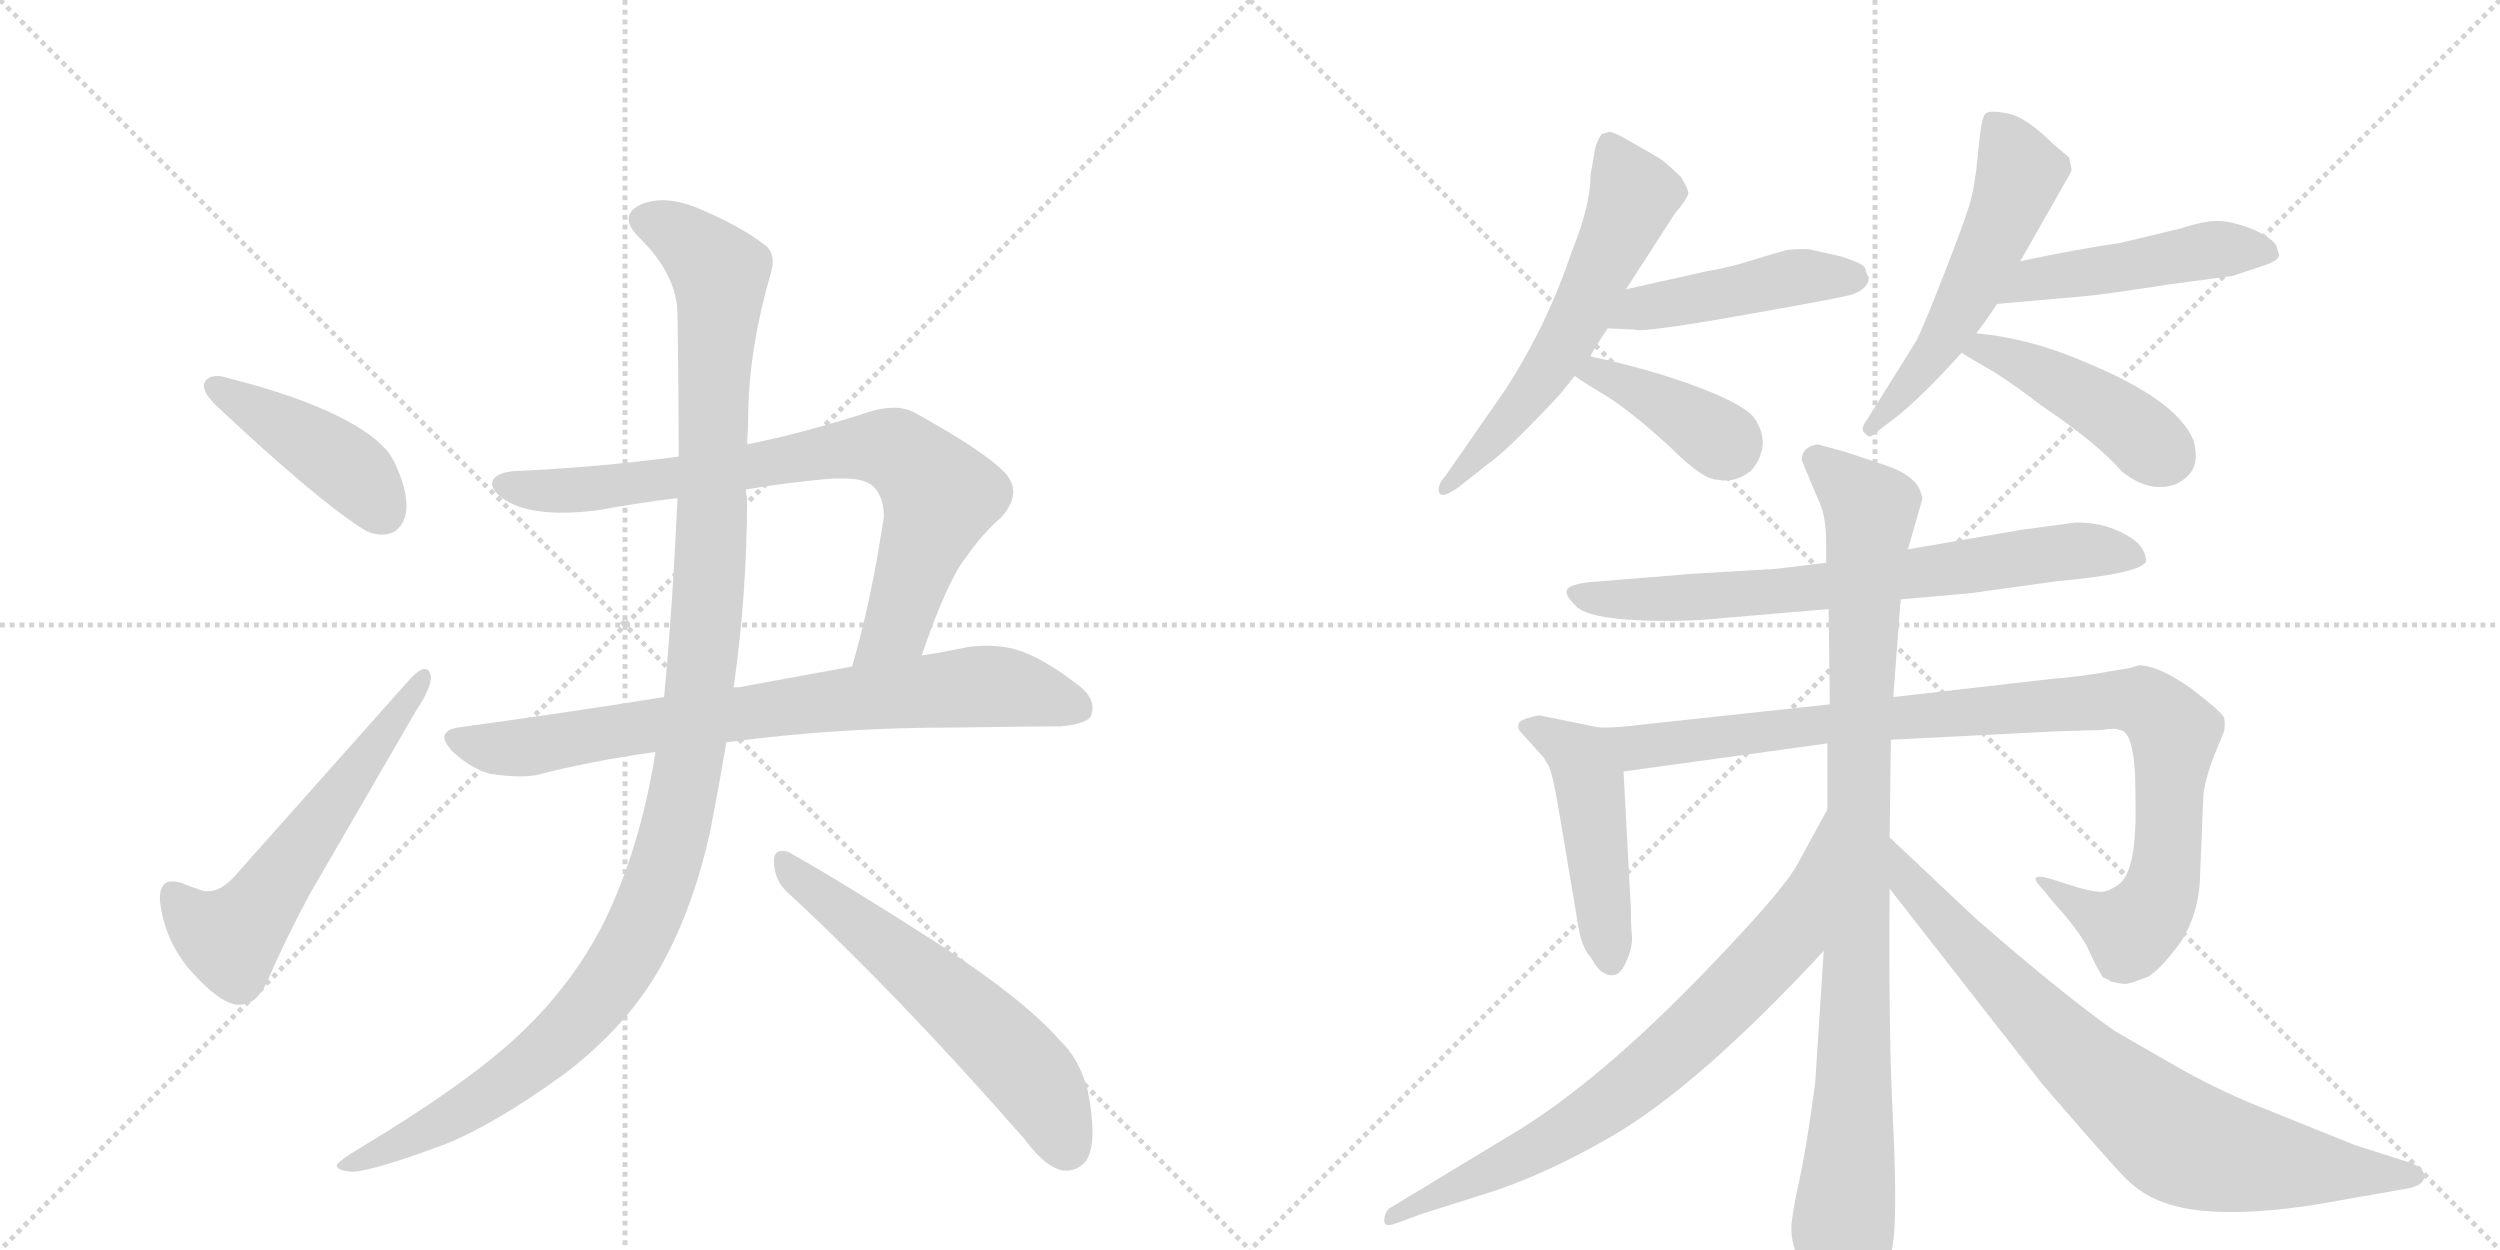 <svg version="1.1" viewBox="0 0 2048 1024" xmlns="http://www.w3.org/2000/svg">
  <g stroke="lightgray" stroke-dasharray="1,1" stroke-width="1" transform="scale(4, 4)">
    <line x1="0" y1="0" x2="256" y2="256"></line>
    <line x1="256" y1="0" x2="0" y2="256"></line>
    <line x1="128" y1="0" x2="128" y2="256"></line>
    <line x1="0" y1="128" x2="256" y2="128"></line>
    <line x1="256" y1="0" x2="512" y2="256"></line>
    <line x1="512" y1="0" x2="256" y2="256"></line>
    <line x1="384" y1="0" x2="384" y2="256"></line>
    <line x1="256" y1="128" x2="512" y2="128"></line>
  </g>
<g transform="scale(1, -1) translate(0, -850)">
   <style type="text/css">
    @keyframes keyframes0 {
      from {
       stroke: black;
       stroke-dashoffset: 432;
       stroke-width: 128;
       }
       58% {
       animation-timing-function: step-end;
       stroke: black;
       stroke-dashoffset: 0;
       stroke-width: 128;
       }
       to {
       stroke: black;
       stroke-width: 1024;
       }
       }
       #make-me-a-hanzi-animation-0 {
         animation: keyframes0 0.602s both;
         animation-delay: 0s;
         animation-timing-function: linear;
       }
    @keyframes keyframes1 {
      from {
       stroke: black;
       stroke-dashoffset: 580;
       stroke-width: 128;
       }
       65% {
       animation-timing-function: step-end;
       stroke: black;
       stroke-dashoffset: 0;
       stroke-width: 128;
       }
       to {
       stroke: black;
       stroke-width: 1024;
       }
       }
       #make-me-a-hanzi-animation-1 {
         animation: keyframes1 0.722s both;
         animation-delay: 0.602s;
         animation-timing-function: linear;
       }
    @keyframes keyframes2 {
      from {
       stroke: black;
       stroke-dashoffset: 785;
       stroke-width: 128;
       }
       72% {
       animation-timing-function: step-end;
       stroke: black;
       stroke-dashoffset: 0;
       stroke-width: 128;
       }
       to {
       stroke: black;
       stroke-width: 1024;
       }
       }
       #make-me-a-hanzi-animation-2 {
         animation: keyframes2 0.889s both;
         animation-delay: 1.324s;
         animation-timing-function: linear;
       }
    @keyframes keyframes3 {
      from {
       stroke: black;
       stroke-dashoffset: 774;
       stroke-width: 128;
       }
       72% {
       animation-timing-function: step-end;
       stroke: black;
       stroke-dashoffset: 0;
       stroke-width: 128;
       }
       to {
       stroke: black;
       stroke-width: 1024;
       }
       }
       #make-me-a-hanzi-animation-3 {
         animation: keyframes3 0.88s both;
         animation-delay: 2.212s;
         animation-timing-function: linear;
       }
    @keyframes keyframes4 {
      from {
       stroke: black;
       stroke-dashoffset: 1196;
       stroke-width: 128;
       }
       80% {
       animation-timing-function: step-end;
       stroke: black;
       stroke-dashoffset: 0;
       stroke-width: 128;
       }
       to {
       stroke: black;
       stroke-width: 1024;
       }
       }
       #make-me-a-hanzi-animation-4 {
         animation: keyframes4 1.223s both;
         animation-delay: 3.092s;
         animation-timing-function: linear;
       }
    @keyframes keyframes5 {
      from {
       stroke: black;
       stroke-dashoffset: 591;
       stroke-width: 128;
       }
       66% {
       animation-timing-function: step-end;
       stroke: black;
       stroke-dashoffset: 0;
       stroke-width: 128;
       }
       to {
       stroke: black;
       stroke-width: 1024;
       }
       }
       #make-me-a-hanzi-animation-5 {
         animation: keyframes5 0.731s both;
         animation-delay: 4.316s;
         animation-timing-function: linear;
       }
    @keyframes keyframes6 {
      from {
       stroke: black;
       stroke-dashoffset: 589;
       stroke-width: 128;
       }
       66% {
       animation-timing-function: step-end;
       stroke: black;
       stroke-dashoffset: 0;
       stroke-width: 128;
       }
       to {
       stroke: black;
       stroke-width: 1024;
       }
       }
       #make-me-a-hanzi-animation-6 {
         animation: keyframes6 0.729s both;
         animation-delay: 5.047s;
         animation-timing-function: linear;
       }
    @keyframes keyframes7 {
      from {
       stroke: black;
       stroke-dashoffset: 460;
       stroke-width: 128;
       }
       60% {
       animation-timing-function: step-end;
       stroke: black;
       stroke-dashoffset: 0;
       stroke-width: 128;
       }
       to {
       stroke: black;
       stroke-width: 1024;
       }
       }
       #make-me-a-hanzi-animation-7 {
         animation: keyframes7 0.624s both;
         animation-delay: 5.776s;
         animation-timing-function: linear;
       }
    @keyframes keyframes8 {
      from {
       stroke: black;
       stroke-dashoffset: 392;
       stroke-width: 128;
       }
       56% {
       animation-timing-function: step-end;
       stroke: black;
       stroke-dashoffset: 0;
       stroke-width: 128;
       }
       to {
       stroke: black;
       stroke-width: 1024;
       }
       }
       #make-me-a-hanzi-animation-8 {
         animation: keyframes8 0.569s both;
         animation-delay: 6.4s;
         animation-timing-function: linear;
       }
    @keyframes keyframes9 {
      from {
       stroke: black;
       stroke-dashoffset: 549;
       stroke-width: 128;
       }
       64% {
       animation-timing-function: step-end;
       stroke: black;
       stroke-dashoffset: 0;
       stroke-width: 128;
       }
       to {
       stroke: black;
       stroke-width: 1024;
       }
       }
       #make-me-a-hanzi-animation-9 {
         animation: keyframes9 0.697s both;
         animation-delay: 6.969s;
         animation-timing-function: linear;
       }
    @keyframes keyframes10 {
      from {
       stroke: black;
       stroke-dashoffset: 481;
       stroke-width: 128;
       }
       61% {
       animation-timing-function: step-end;
       stroke: black;
       stroke-dashoffset: 0;
       stroke-width: 128;
       }
       to {
       stroke: black;
       stroke-width: 1024;
       }
       }
       #make-me-a-hanzi-animation-10 {
         animation: keyframes10 0.641s both;
         animation-delay: 7.666s;
         animation-timing-function: linear;
       }
    @keyframes keyframes11 {
      from {
       stroke: black;
       stroke-dashoffset: 442;
       stroke-width: 128;
       }
       59% {
       animation-timing-function: step-end;
       stroke: black;
       stroke-dashoffset: 0;
       stroke-width: 128;
       }
       to {
       stroke: black;
       stroke-width: 1024;
       }
       }
       #make-me-a-hanzi-animation-11 {
         animation: keyframes11 0.61s both;
         animation-delay: 8.307s;
         animation-timing-function: linear;
       }
    @keyframes keyframes12 {
      from {
       stroke: black;
       stroke-dashoffset: 719;
       stroke-width: 128;
       }
       70% {
       animation-timing-function: step-end;
       stroke: black;
       stroke-dashoffset: 0;
       stroke-width: 128;
       }
       to {
       stroke: black;
       stroke-width: 1024;
       }
       }
       #make-me-a-hanzi-animation-12 {
         animation: keyframes12 0.835s both;
         animation-delay: 8.917s;
         animation-timing-function: linear;
       }
    @keyframes keyframes13 {
      from {
       stroke: black;
       stroke-dashoffset: 475;
       stroke-width: 128;
       }
       61% {
       animation-timing-function: step-end;
       stroke: black;
       stroke-dashoffset: 0;
       stroke-width: 128;
       }
       to {
       stroke: black;
       stroke-width: 1024;
       }
       }
       #make-me-a-hanzi-animation-13 {
         animation: keyframes13 0.637s both;
         animation-delay: 9.752s;
         animation-timing-function: linear;
       }
    @keyframes keyframes14 {
      from {
       stroke: black;
       stroke-dashoffset: 988;
       stroke-width: 128;
       }
       76% {
       animation-timing-function: step-end;
       stroke: black;
       stroke-dashoffset: 0;
       stroke-width: 128;
       }
       to {
       stroke: black;
       stroke-width: 1024;
       }
       }
       #make-me-a-hanzi-animation-14 {
         animation: keyframes14 1.054s both;
         animation-delay: 10.389s;
         animation-timing-function: linear;
       }
    @keyframes keyframes15 {
      from {
       stroke: black;
       stroke-dashoffset: 972;
       stroke-width: 128;
       }
       76% {
       animation-timing-function: step-end;
       stroke: black;
       stroke-dashoffset: 0;
       stroke-width: 128;
       }
       to {
       stroke: black;
       stroke-width: 1024;
       }
       }
       #make-me-a-hanzi-animation-15 {
         animation: keyframes15 1.041s both;
         animation-delay: 11.443s;
         animation-timing-function: linear;
       }
    @keyframes keyframes16 {
      from {
       stroke: black;
       stroke-dashoffset: 748;
       stroke-width: 128;
       }
       71% {
       animation-timing-function: step-end;
       stroke: black;
       stroke-dashoffset: 0;
       stroke-width: 128;
       }
       to {
       stroke: black;
       stroke-width: 1024;
       }
       }
       #make-me-a-hanzi-animation-16 {
         animation: keyframes16 0.859s both;
         animation-delay: 12.484s;
         animation-timing-function: linear;
       }
    @keyframes keyframes17 {
      from {
       stroke: black;
       stroke-dashoffset: 789;
       stroke-width: 128;
       }
       72% {
       animation-timing-function: step-end;
       stroke: black;
       stroke-dashoffset: 0;
       stroke-width: 128;
       }
       to {
       stroke: black;
       stroke-width: 1024;
       }
       }
       #make-me-a-hanzi-animation-17 {
         animation: keyframes17 0.892s both;
         animation-delay: 13.343s;
         animation-timing-function: linear;
       }
</style>
<path d="M 167 535 L 167 534 Q 167 527 179 516 Q 261 439 300 415 Q 307 412 313 412 Q 319 412 324 415 Q 333 422 333 436 Q 333 445 329 457 Q 322 477 315 483 Q 303 496 279 508 Q 244 526 184 541 Q 181 542 178 542 Q 169 542 167 535 Z" fill="lightgray"></path> 
<path d="M 167 120 Q 155 124 148 127 Q 144 128 141 128 Q 131 128 131 114 L 131 112 Q 135 79 156 55 Q 178 30 193 27 L 197 27 Q 210 27 219 46 Q 233 79 254 118 L 341 268 Q 353 286 353 295 Q 353 297 352 299 Q 351 302 348 302 Q 344 302 337 295 L 192 132 Q 181 120 171 120 L 167 120 Z" fill="lightgray"></path> 
<path d="M 755 313 Q 776 374 791 393 Q 805 413 820 426 Q 830 437 830 447 Q 830 456 822 464 Q 805 481 751 511 Q 743 516 732 516 Q 721 516 707 511 Q 657 495 612 486 L 556 476 Q 489 467 420 464 Q 403 462 403 453 Q 406 442 425 435 Q 440 430 460 430 Q 474 430 490 432 Q 522 438 555 442 L 611 449 Q 646 455 682 458 L 691 458 Q 709 458 716 451 Q 724 442 724 428 Q 724 424 723 420 Q 713 355 698 304 C 690 275 745 285 755 313 Z" fill="lightgray"></path> 
<path d="M 781 254 Q 853 255 869 255 Q 891 257 894 264 Q 895 267 895 270 Q 895 280 883 289 Q 853 312 832 318 Q 821 321 809 321 Q 801 321 793 320 Q 774 316 755 313 L 698 304 L 605 287 L 601 287 L 544 279 Q 463 266 375 254 Q 364 252 364 246 Q 364 242 370 235 Q 386 220 402 216 Q 415 214 425 214 Q 433 214 439 215 Q 486 227 537 234 L 595 242 L 596 242 Q 685 254 781 254 Z" fill="lightgray"></path> 
<path d="M 612 486 Q 613 501 613 513 Q 614 567 632 628 Q 633 632 633 636 Q 633 644 627 649 Q 605 666 568 681 Q 554 686 543 686 Q 534 686 526 683 Q 515 678 515 671 Q 515 664 523 656 Q 555 625 555 592 Q 556 530 556 476 L 555 442 Q 551 352 544 279 L 537 234 Q 524 153 494 93 Q 469 44 427 4 Q 384 -37 294 -91 Q 279 -100 276 -104 L 276 -105 Q 276 -109 289 -110 Q 306 -109 363 -88 Q 404 -72 462 -30 Q 507 4 534 46 Q 566 97 582 170 Q 589 206 595 242 L 601 287 Q 612 364 612 442 Q 611 446 611 449 L 612 486 Z" fill="lightgray"></path> 
<path d="M 840 -84 Q 856 -106 871 -109 L 874 -109 Q 882 -109 889 -102 Q 895 -94 895 -77 Q 895 -63 891 -43 Q 884 -17 868 -2 Q 839 31 770 76 Q 689 128 646 152 Q 643 153 641 153 Q 634 153 634 145 Q 634 130 644 120 Q 735 36 840 -84 Z" fill="lightgray"></path> 
<path d="M 1303 707 Q 1303 682 1288 645 Q 1268 585 1234 532 L 1184 460 Q 1177 452 1179 446.5 Q 1181 441 1195 451 L 1219 470 Q 1234 480 1278 527 Q 1285 536 1290 542 L 1303 558 Q 1303 560 1317 581 L 1332 613 L 1372 675 Q 1384 689 1383 693 Q 1382 697 1377 705 Q 1368 714 1360 720 L 1334 735 Q 1322 742 1318 742 L 1312 740 Q 1307 733 1306 724 L 1303 707 Z" fill="lightgray"></path> 
<path d="M 1317 581 L 1339 580 Q 1344 577 1429 592 Q 1514 607 1518 609 Q 1531 614 1531 623 Q 1529 625 1528 630 Q 1527 634 1508 640 L 1481 646 Q 1467 646 1463 645 Q 1459 644 1439 638 Q 1418 631 1399 628 L 1332 613 C 1303 606 1287 582 1317 581 Z" fill="lightgray"></path> 
<path d="M 1290 542 Q 1297 537 1320 523 Q 1342 508 1369 483 Q 1395 457 1407 457 Q 1421 454 1434 464 Q 1442 472 1444 485 Q 1445 497 1436 509 Q 1426 520 1388 534 Q 1350 548 1303 558 C 1274 564 1265 559 1290 542 Z" fill="lightgray"></path> 
<path d="M 1655 636 L 1692 701 Q 1697 709 1697 711 Q 1697 713 1695 721 L 1682 732 Q 1660 754 1645 757 Q 1630 760 1626.5 757 Q 1623 754 1620.5 725.5 Q 1618 697 1613 681 Q 1608 665 1592 624 Q 1576 583 1570 571 L 1530 507 Q 1523 498 1528 495 Q 1531 490 1536 495 L 1558 512 Q 1580 531 1607 561 L 1619 577 Q 1624 583 1636 601 L 1655 636 Z" fill="lightgray"></path> 
<path d="M 1865 648 Q 1863 654 1846 662 Q 1828 669 1817 669 Q 1805 669 1787 663 L 1737 651 Q 1702 646 1655 636 C 1626 630 1606 598 1636 601 L 1704 607 Q 1719 608 1777 617 L 1829 624 L 1850 631 Q 1867 636 1867 641 L 1865 648 Z" fill="lightgray"></path> 
<path d="M 1607 561 Q 1613 557 1634 545 Q 1654 532 1672 518 Q 1718 487 1738 464 Q 1754 451 1769 451 Q 1784 451 1793 461 Q 1802 470 1797 489 Q 1784 522 1709 553 Q 1663 573 1619 577 C 1589 580 1582 577 1607 561 Z" fill="lightgray"></path> 
<path d="M 1557 359 L 1614 364 L 1686 374 Q 1753 380 1758 390 Q 1758 396 1755 400 Q 1752 407 1736.5 414.5 Q 1721 422 1701 422 L 1656 416 L 1563 400 L 1496 389 L 1455 384 L 1387 380 L 1301 373 Q 1285 371 1283.5 366.5 Q 1282 362 1291.5 353 Q 1301 344 1339.5 342 Q 1378 340 1415 344 L 1498 351 L 1557 359 Z" fill="lightgray"></path> 
<path d="M 1310 254 L 1261 264 Q 1245 261 1244 257 Q 1243 253 1246 250 L 1265 229 Q 1265 228 1269 222 Q 1272 215 1276 192 L 1292 97 Q 1295 74 1303 66 Q 1310 54 1314 53 Q 1326 46 1333 64 Q 1337 73 1337 82 Q 1336 91 1336 106 L 1330 218 C 1328 248 1328 250 1310 254 Z" fill="lightgray"></path> 
<path d="M 1735 125 Q 1729 121 1725 120 Q 1720 118 1702 123 L 1680 130 Q 1670 133 1668 131 Q 1666 129 1673 122 L 1682 111 Q 1702 89 1710 74 Q 1717 58 1723 49 Q 1727 48 1729 46 Q 1737 44 1741 44 Q 1745 44 1760 50 Q 1771 57 1787 79 Q 1800 100 1802 126 L 1805 198 Q 1806 210 1813 229 L 1822 251 Q 1823 258 1822 262 Q 1821 266 1795 286 Q 1768 305 1752 305 Q 1743 302 1740 302 L 1728 300 Q 1707 296 1682 294 L 1551 279 L 1499 273 L 1332 255 Q 1325 254 1310 254 C 1280 253 1300 214 1330 218 L 1497 241 L 1549 244 L 1687 251 L 1722 252 Q 1734 254 1736 252 Q 1747 252 1749 216 Q 1750 179 1749 168 Q 1747 133 1735 125 Z" fill="lightgray"></path> 
<path d="M 1551 279 L 1557 359 L 1563 400 L 1575 442 L 1573 448 Q 1568 461 1544 469 L 1511 480 L 1489 486 Q 1476 484 1476 473 Q 1485 451 1490.5 438.5 Q 1496 426 1496 405 L 1496 389 L 1498 351 L 1499 273 L 1497 241 L 1497 187 L 1494 71 L 1487 -37 Q 1480 -90 1474 -117 Q 1468 -144 1467.5 -155 Q 1467 -166 1473 -182 Q 1476 -196 1486 -213 Q 1496 -230 1501 -234 Q 1506 -238 1513 -238 Q 1520 -238 1534.5 -214.5 Q 1549 -191 1551.5 -162 Q 1554 -133 1550.5 -63 Q 1547 7 1548 122 L 1548 164 L 1549 244 L 1551 279 Z" fill="lightgray"></path> 
<path d="M 1497 187 L 1473 143 Q 1464 125 1412 70 Q 1320 -28 1247 -74 L 1138 -140 Q 1134 -144 1134 -150 Q 1134 -156 1144 -152 L 1166 -144 L 1226 -125 Q 1272 -109 1320 -81 Q 1391 -40 1494 71 C 1514 93 1511 213 1497 187 Z" fill="lightgray"></path> 
<path d="M 1548 122 L 1673 -38 Q 1729 -103 1741 -115 Q 1752 -126 1765 -132 Q 1805 -151 1896 -137 L 1970 -124 Q 1984 -122 1986 -115 Q 1987 -108 1976 -103 L 1929 -88 L 1857 -59 Q 1821 -45 1787 -26 L 1733 5 Q 1689 36 1618 98 L 1548 164 C 1526 185 1530 146 1548 122 Z" fill="lightgray"></path> 
      <clipPath id="make-me-a-hanzi-clip-0">
      <path d="M 167 535 L 167 534 Q 167 527 179 516 Q 261 439 300 415 Q 307 412 313 412 Q 319 412 324 415 Q 333 422 333 436 Q 333 445 329 457 Q 322 477 315 483 Q 303 496 279 508 Q 244 526 184 541 Q 181 542 178 542 Q 169 542 167 535 Z" fill="lightgray"></path>
      </clipPath>
      <path clip-path="url(#make-me-a-hanzi-clip-0)" d="M 175 535 L 271 477 L 298 454 L 314 430 " fill="none" id="make-me-a-hanzi-animation-0" stroke-dasharray="304 608" stroke-linecap="round"></path>

      <clipPath id="make-me-a-hanzi-clip-1">
      <path d="M 167 120 Q 155 124 148 127 Q 144 128 141 128 Q 131 128 131 114 L 131 112 Q 135 79 156 55 Q 178 30 193 27 L 197 27 Q 210 27 219 46 Q 233 79 254 118 L 341 268 Q 353 286 353 295 Q 353 297 352 299 Q 351 302 348 302 Q 344 302 337 295 L 192 132 Q 181 120 171 120 L 167 120 Z" fill="lightgray"></path>
      </clipPath>
      <path clip-path="url(#make-me-a-hanzi-clip-1)" d="M 142 117 L 159 96 L 181 83 L 199 90 L 346 295 " fill="none" id="make-me-a-hanzi-animation-1" stroke-dasharray="452 904" stroke-linecap="round"></path>

      <clipPath id="make-me-a-hanzi-clip-2">
      <path d="M 755 313 Q 776 374 791 393 Q 805 413 820 426 Q 830 437 830 447 Q 830 456 822 464 Q 805 481 751 511 Q 743 516 732 516 Q 721 516 707 511 Q 657 495 612 486 L 556 476 Q 489 467 420 464 Q 403 462 403 453 Q 406 442 425 435 Q 440 430 460 430 Q 474 430 490 432 Q 522 438 555 442 L 611 449 Q 646 455 682 458 L 691 458 Q 709 458 716 451 Q 724 442 724 428 Q 724 424 723 420 Q 713 355 698 304 C 690 275 745 285 755 313 Z" fill="lightgray"></path>
      </clipPath>
      <path clip-path="url(#make-me-a-hanzi-clip-2)" d="M 413 452 L 481 449 L 692 482 L 733 481 L 770 442 L 735 337 L 704 309 " fill="none" id="make-me-a-hanzi-animation-2" stroke-dasharray="657 1314" stroke-linecap="round"></path>

      <clipPath id="make-me-a-hanzi-clip-3">
      <path d="M 781 254 Q 853 255 869 255 Q 891 257 894 264 Q 895 267 895 270 Q 895 280 883 289 Q 853 312 832 318 Q 821 321 809 321 Q 801 321 793 320 Q 774 316 755 313 L 698 304 L 605 287 L 601 287 L 544 279 Q 463 266 375 254 Q 364 252 364 246 Q 364 242 370 235 Q 386 220 402 216 Q 415 214 425 214 Q 433 214 439 215 Q 486 227 537 234 L 595 242 L 596 242 Q 685 254 781 254 Z" fill="lightgray"></path>
      </clipPath>
      <path clip-path="url(#make-me-a-hanzi-clip-3)" d="M 374 244 L 411 236 L 583 263 L 806 288 L 836 285 L 885 269 " fill="none" id="make-me-a-hanzi-animation-3" stroke-dasharray="646 1292" stroke-linecap="round"></path>

      <clipPath id="make-me-a-hanzi-clip-4">
      <path d="M 612 486 Q 613 501 613 513 Q 614 567 632 628 Q 633 632 633 636 Q 633 644 627 649 Q 605 666 568 681 Q 554 686 543 686 Q 534 686 526 683 Q 515 678 515 671 Q 515 664 523 656 Q 555 625 555 592 Q 556 530 556 476 L 555 442 Q 551 352 544 279 L 537 234 Q 524 153 494 93 Q 469 44 427 4 Q 384 -37 294 -91 Q 279 -100 276 -104 L 276 -105 Q 276 -109 289 -110 Q 306 -109 363 -88 Q 404 -72 462 -30 Q 507 4 534 46 Q 566 97 582 170 Q 589 206 595 242 L 601 287 Q 612 364 612 442 Q 611 446 611 449 L 612 486 Z" fill="lightgray"></path>
      </clipPath>
      <path clip-path="url(#make-me-a-hanzi-clip-4)" d="M 526 670 L 564 652 L 584 633 L 590 614 L 578 329 L 562 211 L 545 140 L 513 66 L 474 14 L 392 -52 L 348 -79 L 282 -104 " fill="none" id="make-me-a-hanzi-animation-4" stroke-dasharray="1068 2136" stroke-linecap="round"></path>

      <clipPath id="make-me-a-hanzi-clip-5">
      <path d="M 840 -84 Q 856 -106 871 -109 L 874 -109 Q 882 -109 889 -102 Q 895 -94 895 -77 Q 895 -63 891 -43 Q 884 -17 868 -2 Q 839 31 770 76 Q 689 128 646 152 Q 643 153 641 153 Q 634 153 634 145 Q 634 130 644 120 Q 735 36 840 -84 Z" fill="lightgray"></path>
      </clipPath>
      <path clip-path="url(#make-me-a-hanzi-clip-5)" d="M 642 145 L 837 -23 L 855 -47 L 873 -91 " fill="none" id="make-me-a-hanzi-animation-5" stroke-dasharray="463 926" stroke-linecap="round"></path>

      <clipPath id="make-me-a-hanzi-clip-6">
      <path d="M 1303 707 Q 1303 682 1288 645 Q 1268 585 1234 532 L 1184 460 Q 1177 452 1179 446.5 Q 1181 441 1195 451 L 1219 470 Q 1234 480 1278 527 Q 1285 536 1290 542 L 1303 558 Q 1303 560 1317 581 L 1332 613 L 1372 675 Q 1384 689 1383 693 Q 1382 697 1377 705 Q 1368 714 1360 720 L 1334 735 Q 1322 742 1318 742 L 1312 740 Q 1307 733 1306 724 L 1303 707 Z" fill="lightgray"></path>
      </clipPath>
      <path clip-path="url(#make-me-a-hanzi-clip-6)" d="M 1318 732 L 1338 688 L 1297 597 L 1258 532 L 1184 452 " fill="none" id="make-me-a-hanzi-animation-6" stroke-dasharray="461 922" stroke-linecap="round"></path>

      <clipPath id="make-me-a-hanzi-clip-7">
      <path d="M 1317 581 L 1339 580 Q 1344 577 1429 592 Q 1514 607 1518 609 Q 1531 614 1531 623 Q 1529 625 1528 630 Q 1527 634 1508 640 L 1481 646 Q 1467 646 1463 645 Q 1459 644 1439 638 Q 1418 631 1399 628 L 1332 613 C 1303 606 1287 582 1317 581 Z" fill="lightgray"></path>
      </clipPath>
      <path clip-path="url(#make-me-a-hanzi-clip-7)" d="M 1323 585 L 1343 597 L 1453 620 L 1521 622 " fill="none" id="make-me-a-hanzi-animation-7" stroke-dasharray="332 664" stroke-linecap="round"></path>

      <clipPath id="make-me-a-hanzi-clip-8">
      <path d="M 1290 542 Q 1297 537 1320 523 Q 1342 508 1369 483 Q 1395 457 1407 457 Q 1421 454 1434 464 Q 1442 472 1444 485 Q 1445 497 1436 509 Q 1426 520 1388 534 Q 1350 548 1303 558 C 1274 564 1265 559 1290 542 Z" fill="lightgray"></path>
      </clipPath>
      <path clip-path="url(#make-me-a-hanzi-clip-8)" d="M 1296 544 L 1309 545 L 1349 526 L 1416 484 " fill="none" id="make-me-a-hanzi-animation-8" stroke-dasharray="264 528" stroke-linecap="round"></path>

      <clipPath id="make-me-a-hanzi-clip-9">
      <path d="M 1655 636 L 1692 701 Q 1697 709 1697 711 Q 1697 713 1695 721 L 1682 732 Q 1660 754 1645 757 Q 1630 760 1626.5 757 Q 1623 754 1620.5 725.5 Q 1618 697 1613 681 Q 1608 665 1592 624 Q 1576 583 1570 571 L 1530 507 Q 1523 498 1528 495 Q 1531 490 1536 495 L 1558 512 Q 1580 531 1607 561 L 1619 577 Q 1624 583 1636 601 L 1655 636 Z" fill="lightgray"></path>
      </clipPath>
      <path clip-path="url(#make-me-a-hanzi-clip-9)" d="M 1631 752 L 1655 708 L 1647 684 L 1589 567 L 1532 501 " fill="none" id="make-me-a-hanzi-animation-9" stroke-dasharray="421 842" stroke-linecap="round"></path>

      <clipPath id="make-me-a-hanzi-clip-10">
      <path d="M 1865 648 Q 1863 654 1846 662 Q 1828 669 1817 669 Q 1805 669 1787 663 L 1737 651 Q 1702 646 1655 636 C 1626 630 1606 598 1636 601 L 1704 607 Q 1719 608 1777 617 L 1829 624 L 1850 631 Q 1867 636 1867 641 L 1865 648 Z" fill="lightgray"></path>
      </clipPath>
      <path clip-path="url(#make-me-a-hanzi-clip-10)" d="M 1642 605 L 1667 621 L 1813 646 L 1860 643 " fill="none" id="make-me-a-hanzi-animation-10" stroke-dasharray="353 706" stroke-linecap="round"></path>

      <clipPath id="make-me-a-hanzi-clip-11">
      <path d="M 1607 561 Q 1613 557 1634 545 Q 1654 532 1672 518 Q 1718 487 1738 464 Q 1754 451 1769 451 Q 1784 451 1793 461 Q 1802 470 1797 489 Q 1784 522 1709 553 Q 1663 573 1619 577 C 1589 580 1582 577 1607 561 Z" fill="lightgray"></path>
      </clipPath>
      <path clip-path="url(#make-me-a-hanzi-clip-11)" d="M 1614 562 L 1639 560 L 1709 525 L 1775 476 " fill="none" id="make-me-a-hanzi-animation-11" stroke-dasharray="314 628" stroke-linecap="round"></path>

      <clipPath id="make-me-a-hanzi-clip-12">
      <path d="M 1557 359 L 1614 364 L 1686 374 Q 1753 380 1758 390 Q 1758 396 1755 400 Q 1752 407 1736.5 414.5 Q 1721 422 1701 422 L 1656 416 L 1563 400 L 1496 389 L 1455 384 L 1387 380 L 1301 373 Q 1285 371 1283.5 366.5 Q 1282 362 1291.5 353 Q 1301 344 1339.5 342 Q 1378 340 1415 344 L 1498 351 L 1557 359 Z" fill="lightgray"></path>
      </clipPath>
      <path clip-path="url(#make-me-a-hanzi-clip-12)" d="M 1291 362 L 1348 358 L 1476 367 L 1706 399 L 1751 393 " fill="none" id="make-me-a-hanzi-animation-12" stroke-dasharray="591 1182" stroke-linecap="round"></path>

      <clipPath id="make-me-a-hanzi-clip-13">
      <path d="M 1310 254 L 1261 264 Q 1245 261 1244 257 Q 1243 253 1246 250 L 1265 229 Q 1265 228 1269 222 Q 1272 215 1276 192 L 1292 97 Q 1295 74 1303 66 Q 1310 54 1314 53 Q 1326 46 1333 64 Q 1337 73 1337 82 Q 1336 91 1336 106 L 1330 218 C 1328 248 1328 250 1310 254 Z" fill="lightgray"></path>
      </clipPath>
      <path clip-path="url(#make-me-a-hanzi-clip-13)" d="M 1250 255 L 1276 244 L 1297 223 L 1320 64 " fill="none" id="make-me-a-hanzi-animation-13" stroke-dasharray="347 694" stroke-linecap="round"></path>

      <clipPath id="make-me-a-hanzi-clip-14">
      <path d="M 1735 125 Q 1729 121 1725 120 Q 1720 118 1702 123 L 1680 130 Q 1670 133 1668 131 Q 1666 129 1673 122 L 1682 111 Q 1702 89 1710 74 Q 1717 58 1723 49 Q 1727 48 1729 46 Q 1737 44 1741 44 Q 1745 44 1760 50 Q 1771 57 1787 79 Q 1800 100 1802 126 L 1805 198 Q 1806 210 1813 229 L 1822 251 Q 1823 258 1822 262 Q 1821 266 1795 286 Q 1768 305 1752 305 Q 1743 302 1740 302 L 1728 300 Q 1707 296 1682 294 L 1551 279 L 1499 273 L 1332 255 Q 1325 254 1310 254 C 1280 253 1300 214 1330 218 L 1497 241 L 1549 244 L 1687 251 L 1722 252 Q 1734 254 1736 252 Q 1747 252 1749 216 Q 1750 179 1749 168 Q 1747 133 1735 125 Z" fill="lightgray"></path>
      </clipPath>
      <path clip-path="url(#make-me-a-hanzi-clip-14)" d="M 1317 250 L 1350 238 L 1533 261 L 1738 277 L 1759 273 L 1781 248 L 1775 149 L 1760 101 L 1745 87 L 1729 92 L 1674 128 " fill="none" id="make-me-a-hanzi-animation-14" stroke-dasharray="860 1720" stroke-linecap="round"></path>

      <clipPath id="make-me-a-hanzi-clip-15">
      <path d="M 1551 279 L 1557 359 L 1563 400 L 1575 442 L 1573 448 Q 1568 461 1544 469 L 1511 480 L 1489 486 Q 1476 484 1476 473 Q 1485 451 1490.5 438.5 Q 1496 426 1496 405 L 1496 389 L 1498 351 L 1499 273 L 1497 241 L 1497 187 L 1494 71 L 1487 -37 Q 1480 -90 1474 -117 Q 1468 -144 1467.5 -155 Q 1467 -166 1473 -182 Q 1476 -196 1486 -213 Q 1496 -230 1501 -234 Q 1506 -238 1513 -238 Q 1520 -238 1534.5 -214.5 Q 1549 -191 1551.5 -162 Q 1554 -133 1550.5 -63 Q 1547 7 1548 122 L 1548 164 L 1549 244 L 1551 279 Z" fill="lightgray"></path>
      </clipPath>
      <path clip-path="url(#make-me-a-hanzi-clip-15)" d="M 1489 473 L 1532 430 L 1511 -225 " fill="none" id="make-me-a-hanzi-animation-15" stroke-dasharray="844 1688" stroke-linecap="round"></path>

      <clipPath id="make-me-a-hanzi-clip-16">
      <path d="M 1497 187 L 1473 143 Q 1464 125 1412 70 Q 1320 -28 1247 -74 L 1138 -140 Q 1134 -144 1134 -150 Q 1134 -156 1144 -152 L 1166 -144 L 1226 -125 Q 1272 -109 1320 -81 Q 1391 -40 1494 71 C 1514 93 1511 213 1497 187 Z" fill="lightgray"></path>
      </clipPath>
      <path clip-path="url(#make-me-a-hanzi-clip-16)" d="M 1491 169 L 1464 82 L 1370 -12 L 1287 -74 L 1140 -147 " fill="none" id="make-me-a-hanzi-animation-16" stroke-dasharray="620 1240" stroke-linecap="round"></path>

      <clipPath id="make-me-a-hanzi-clip-17">
      <path d="M 1548 122 L 1673 -38 Q 1729 -103 1741 -115 Q 1752 -126 1765 -132 Q 1805 -151 1896 -137 L 1970 -124 Q 1984 -122 1986 -115 Q 1987 -108 1976 -103 L 1929 -88 L 1857 -59 Q 1821 -45 1787 -26 L 1733 5 Q 1689 36 1618 98 L 1548 164 C 1526 185 1530 146 1548 122 Z" fill="lightgray"></path>
      </clipPath>
      <path clip-path="url(#make-me-a-hanzi-clip-17)" d="M 1551 157 L 1565 125 L 1629 56 L 1708 -23 L 1780 -81 L 1809 -93 L 1882 -106 L 1976 -112 " fill="none" id="make-me-a-hanzi-animation-17" stroke-dasharray="661 1322" stroke-linecap="round"></path>

</g>
</svg>
